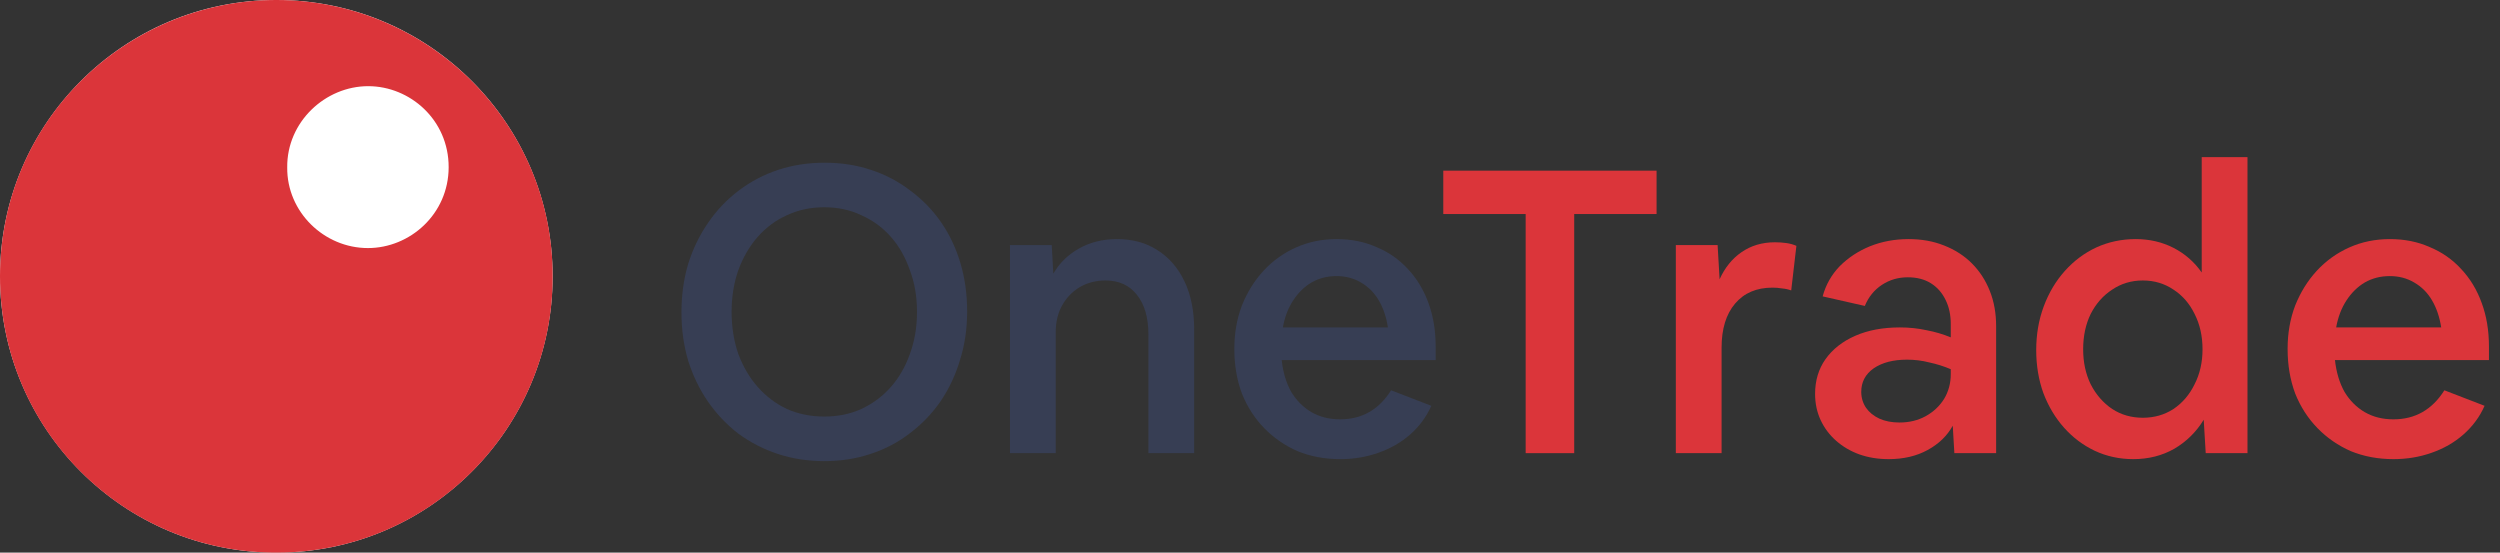 <svg width="190" height="42" viewBox="0 0 190 42" fill="none" xmlns="http://www.w3.org/2000/svg">
<rect x="0" y="0" width="190" height="42" fill="#333333" stroke="none"/>
<circle cx="21" cy="21" r="21" fill="white"/>
<path d="M42 21.012C42.05 32.337 32.856 41.985 21.019 42C9.47 42.014 -0.009 32.706 6.40149e-06 20.991C0.009 9.122 9.677 -0.024 21.039 4.82629e-05C32.671 0.024 42.056 9.517 42 21.012ZM21.829 12.721C21.793 16.109 24.634 18.854 27.963 18.853C31.146 18.853 34.091 16.284 34.098 12.712C34.105 9.106 31.159 6.555 27.994 6.549C24.722 6.543 21.791 9.268 21.829 12.721Z" fill="#DB353A"/>
<path d="M115.95 34.44V16.266H109.69V12.97H125.899V16.266H119.639V34.44H115.95Z" fill="#DB353A"/>
<path d="M127.363 34.44V18.624H130.538L130.689 21.225C131.092 20.338 131.647 19.653 132.352 19.169C133.078 18.665 133.925 18.413 134.893 18.413C135.195 18.413 135.487 18.433 135.77 18.473C136.052 18.514 136.304 18.584 136.526 18.685L136.132 22.072C135.911 21.991 135.679 21.941 135.437 21.921C135.195 21.88 134.953 21.86 134.711 21.86C133.502 21.86 132.554 22.263 131.869 23.07C131.183 23.876 130.84 24.995 130.84 26.426V34.44H127.363Z" fill="#DB353A"/>
<path d="M143.541 34.894C142.735 34.894 141.989 34.773 141.304 34.531C140.638 34.289 140.054 33.946 139.55 33.502C139.046 33.059 138.652 32.535 138.37 31.93C138.088 31.325 137.947 30.66 137.947 29.934C137.947 28.926 138.209 28.049 138.733 27.303C139.277 26.537 140.033 25.942 141.001 25.519C141.969 25.096 143.098 24.884 144.388 24.884C145.094 24.884 145.769 24.955 146.414 25.096C147.059 25.217 147.674 25.398 148.259 25.64V24.642C148.259 23.937 148.128 23.322 147.866 22.798C147.604 22.253 147.231 21.83 146.747 21.527C146.263 21.225 145.678 21.074 144.993 21.074C144.267 21.074 143.612 21.265 143.027 21.648C142.443 22.032 142.009 22.566 141.727 23.251L138.521 22.525C138.763 21.638 139.197 20.872 139.822 20.227C140.467 19.582 141.233 19.078 142.12 18.715C143.027 18.352 144.005 18.171 145.053 18.171C146.041 18.171 146.938 18.332 147.745 18.655C148.571 18.977 149.277 19.431 149.861 20.015C150.446 20.6 150.9 21.296 151.222 22.102C151.545 22.908 151.706 23.806 151.706 24.793V34.44H148.531L148.41 32.353C147.987 33.12 147.352 33.734 146.505 34.198C145.658 34.662 144.67 34.894 143.541 34.894ZM141.455 29.783C141.455 30.227 141.576 30.63 141.818 30.993C142.06 31.335 142.392 31.608 142.816 31.809C143.259 32.011 143.773 32.111 144.358 32.111C145.104 32.111 145.769 31.95 146.354 31.628C146.938 31.305 147.402 30.872 147.745 30.327C148.087 29.763 148.259 29.128 148.259 28.422V28.059C147.735 27.838 147.19 27.666 146.626 27.545C146.081 27.404 145.517 27.334 144.932 27.334C143.884 27.334 143.037 27.555 142.392 27.999C141.767 28.442 141.455 29.037 141.455 29.783Z" fill="#DB353A"/>
<path d="M162.13 34.894C161.082 34.894 160.104 34.682 159.197 34.258C158.31 33.835 157.534 33.251 156.868 32.505C156.203 31.759 155.679 30.882 155.296 29.874C154.933 28.866 154.752 27.777 154.752 26.608C154.752 25.418 154.943 24.31 155.326 23.281C155.709 22.253 156.243 21.356 156.929 20.59C157.614 19.824 158.411 19.229 159.318 18.806C160.245 18.383 161.243 18.171 162.312 18.171C163.36 18.171 164.317 18.393 165.184 18.836C166.051 19.28 166.767 19.905 167.331 20.711V11.941H170.809V34.44H167.634L167.483 31.9C166.918 32.827 166.172 33.563 165.245 34.107C164.317 34.632 163.279 34.894 162.13 34.894ZM162.856 31.749C163.723 31.749 164.499 31.527 165.184 31.083C165.87 30.62 166.404 29.995 166.787 29.208C167.19 28.422 167.392 27.535 167.392 26.547C167.392 25.539 167.19 24.642 166.787 23.856C166.404 23.07 165.87 22.455 165.184 22.011C164.499 21.548 163.723 21.316 162.856 21.316C161.989 21.316 161.213 21.548 160.527 22.011C159.842 22.455 159.298 23.07 158.894 23.856C158.511 24.642 158.32 25.539 158.32 26.547C158.32 27.535 158.511 28.422 158.894 29.208C159.298 29.995 159.842 30.62 160.527 31.083C161.213 31.527 161.989 31.749 162.856 31.749Z" fill="#DB353A"/>
<path d="M181.902 34.894C180.733 34.894 179.654 34.692 178.666 34.289C177.699 33.865 176.852 33.281 176.126 32.535C175.401 31.789 174.836 30.912 174.433 29.904C174.05 28.876 173.858 27.747 173.858 26.517C173.858 25.328 174.05 24.229 174.433 23.221C174.836 22.213 175.38 21.336 176.066 20.59C176.771 19.824 177.598 19.229 178.545 18.806C179.493 18.383 180.521 18.171 181.63 18.171C182.739 18.171 183.747 18.372 184.654 18.776C185.581 19.159 186.378 19.713 187.043 20.439C187.728 21.165 188.253 22.032 188.615 23.04C188.978 24.027 189.16 25.126 189.16 26.336V27.364H177.457C177.558 28.291 177.8 29.098 178.183 29.783C178.586 30.448 179.1 30.962 179.725 31.325C180.35 31.688 181.076 31.87 181.902 31.87C183.555 31.87 184.845 31.134 185.773 29.662L188.827 30.841C188.464 31.668 187.93 32.394 187.224 33.019C186.539 33.623 185.733 34.087 184.805 34.41C183.898 34.732 182.93 34.894 181.902 34.894ZM181.63 20.983C180.924 20.983 180.289 21.144 179.725 21.467C179.181 21.79 178.717 22.243 178.334 22.828C177.951 23.412 177.689 24.098 177.548 24.884H185.531C185.41 24.098 185.178 23.412 184.835 22.828C184.493 22.243 184.039 21.79 183.475 21.467C182.93 21.144 182.315 20.983 181.63 20.983Z" fill="#DB353A"/>
<path d="M62.647 35.045C61.397 35.045 60.218 34.863 59.109 34.5C58.02 34.138 57.023 33.623 56.115 32.958C55.228 32.273 54.462 31.466 53.817 30.539C53.172 29.612 52.668 28.573 52.305 27.424C51.962 26.275 51.791 25.045 51.791 23.735C51.791 22.425 51.962 21.195 52.305 20.046C52.668 18.897 53.172 17.858 53.817 16.931C54.462 15.983 55.238 15.167 56.146 14.482C57.053 13.796 58.051 13.272 59.139 12.909C60.248 12.546 61.428 12.365 62.677 12.365C63.927 12.365 65.097 12.546 66.185 12.909C67.294 13.272 68.292 13.796 69.179 14.482C70.086 15.147 70.862 15.943 71.507 16.87C72.153 17.798 72.647 18.836 72.989 19.985C73.332 21.134 73.503 22.364 73.503 23.674C73.503 24.985 73.322 26.215 72.959 27.364C72.616 28.513 72.122 29.561 71.477 30.509C70.832 31.436 70.056 32.242 69.149 32.928C68.262 33.613 67.264 34.138 66.155 34.5C65.066 34.863 63.897 35.045 62.647 35.045ZM62.647 31.658C63.675 31.658 64.613 31.466 65.46 31.083C66.326 30.68 67.072 30.126 67.697 29.42C68.322 28.715 68.806 27.878 69.149 26.91C69.512 25.922 69.693 24.854 69.693 23.705C69.693 22.556 69.512 21.497 69.149 20.529C68.806 19.542 68.322 18.695 67.697 17.989C67.072 17.284 66.326 16.739 65.46 16.356C64.613 15.953 63.675 15.752 62.647 15.752C61.619 15.752 60.672 15.953 59.805 16.356C58.958 16.739 58.222 17.284 57.597 17.989C56.972 18.695 56.478 19.542 56.115 20.529C55.773 21.497 55.601 22.556 55.601 23.705C55.601 24.854 55.773 25.922 56.115 26.91C56.478 27.878 56.972 28.715 57.597 29.42C58.222 30.126 58.958 30.68 59.805 31.083C60.672 31.466 61.619 31.658 62.647 31.658Z" fill="#373E54"/>
<path d="M76.756 34.44V18.624H79.931L80.052 20.802C80.516 19.995 81.161 19.36 81.988 18.897C82.835 18.413 83.802 18.171 84.891 18.171C86.08 18.171 87.108 18.453 87.975 19.017C88.862 19.582 89.548 20.378 90.032 21.407C90.516 22.435 90.757 23.644 90.757 25.035V34.44H87.28V25.428C87.28 24.138 86.987 23.13 86.403 22.404C85.838 21.679 85.042 21.316 84.014 21.316C83.288 21.316 82.633 21.487 82.048 21.83C81.484 22.173 81.04 22.636 80.718 23.221C80.395 23.805 80.234 24.481 80.234 25.247V34.44H76.756Z" fill="#373E54"/>
<path d="M101.853 34.894C100.684 34.894 99.605 34.692 98.617 34.289C97.65 33.865 96.803 33.281 96.077 32.535C95.351 31.789 94.787 30.912 94.384 29.904C94.001 28.876 93.809 27.747 93.809 26.517C93.809 25.328 94.001 24.229 94.384 23.221C94.787 22.213 95.331 21.336 96.016 20.59C96.722 19.824 97.549 19.229 98.496 18.806C99.444 18.383 100.472 18.171 101.581 18.171C102.69 18.171 103.698 18.372 104.605 18.776C105.532 19.159 106.328 19.713 106.994 20.439C107.679 21.165 108.203 22.032 108.566 23.04C108.929 24.027 109.11 25.126 109.11 26.336V27.364H97.408C97.508 28.291 97.75 29.098 98.133 29.783C98.537 30.448 99.051 30.962 99.676 31.325C100.301 31.688 101.026 31.869 101.853 31.869C103.506 31.869 104.796 31.134 105.724 29.662L108.778 30.841C108.415 31.668 107.881 32.394 107.175 33.019C106.49 33.623 105.683 34.087 104.756 34.41C103.849 34.732 102.881 34.894 101.853 34.894ZM101.581 20.983C100.875 20.983 100.24 21.144 99.676 21.467C99.131 21.79 98.668 22.243 98.284 22.828C97.901 23.412 97.639 24.098 97.498 24.884H105.482C105.361 24.098 105.129 23.412 104.786 22.828C104.443 22.243 103.99 21.79 103.425 21.467C102.881 21.144 102.266 20.983 101.581 20.983Z" fill="#373E54"/>
</svg>
